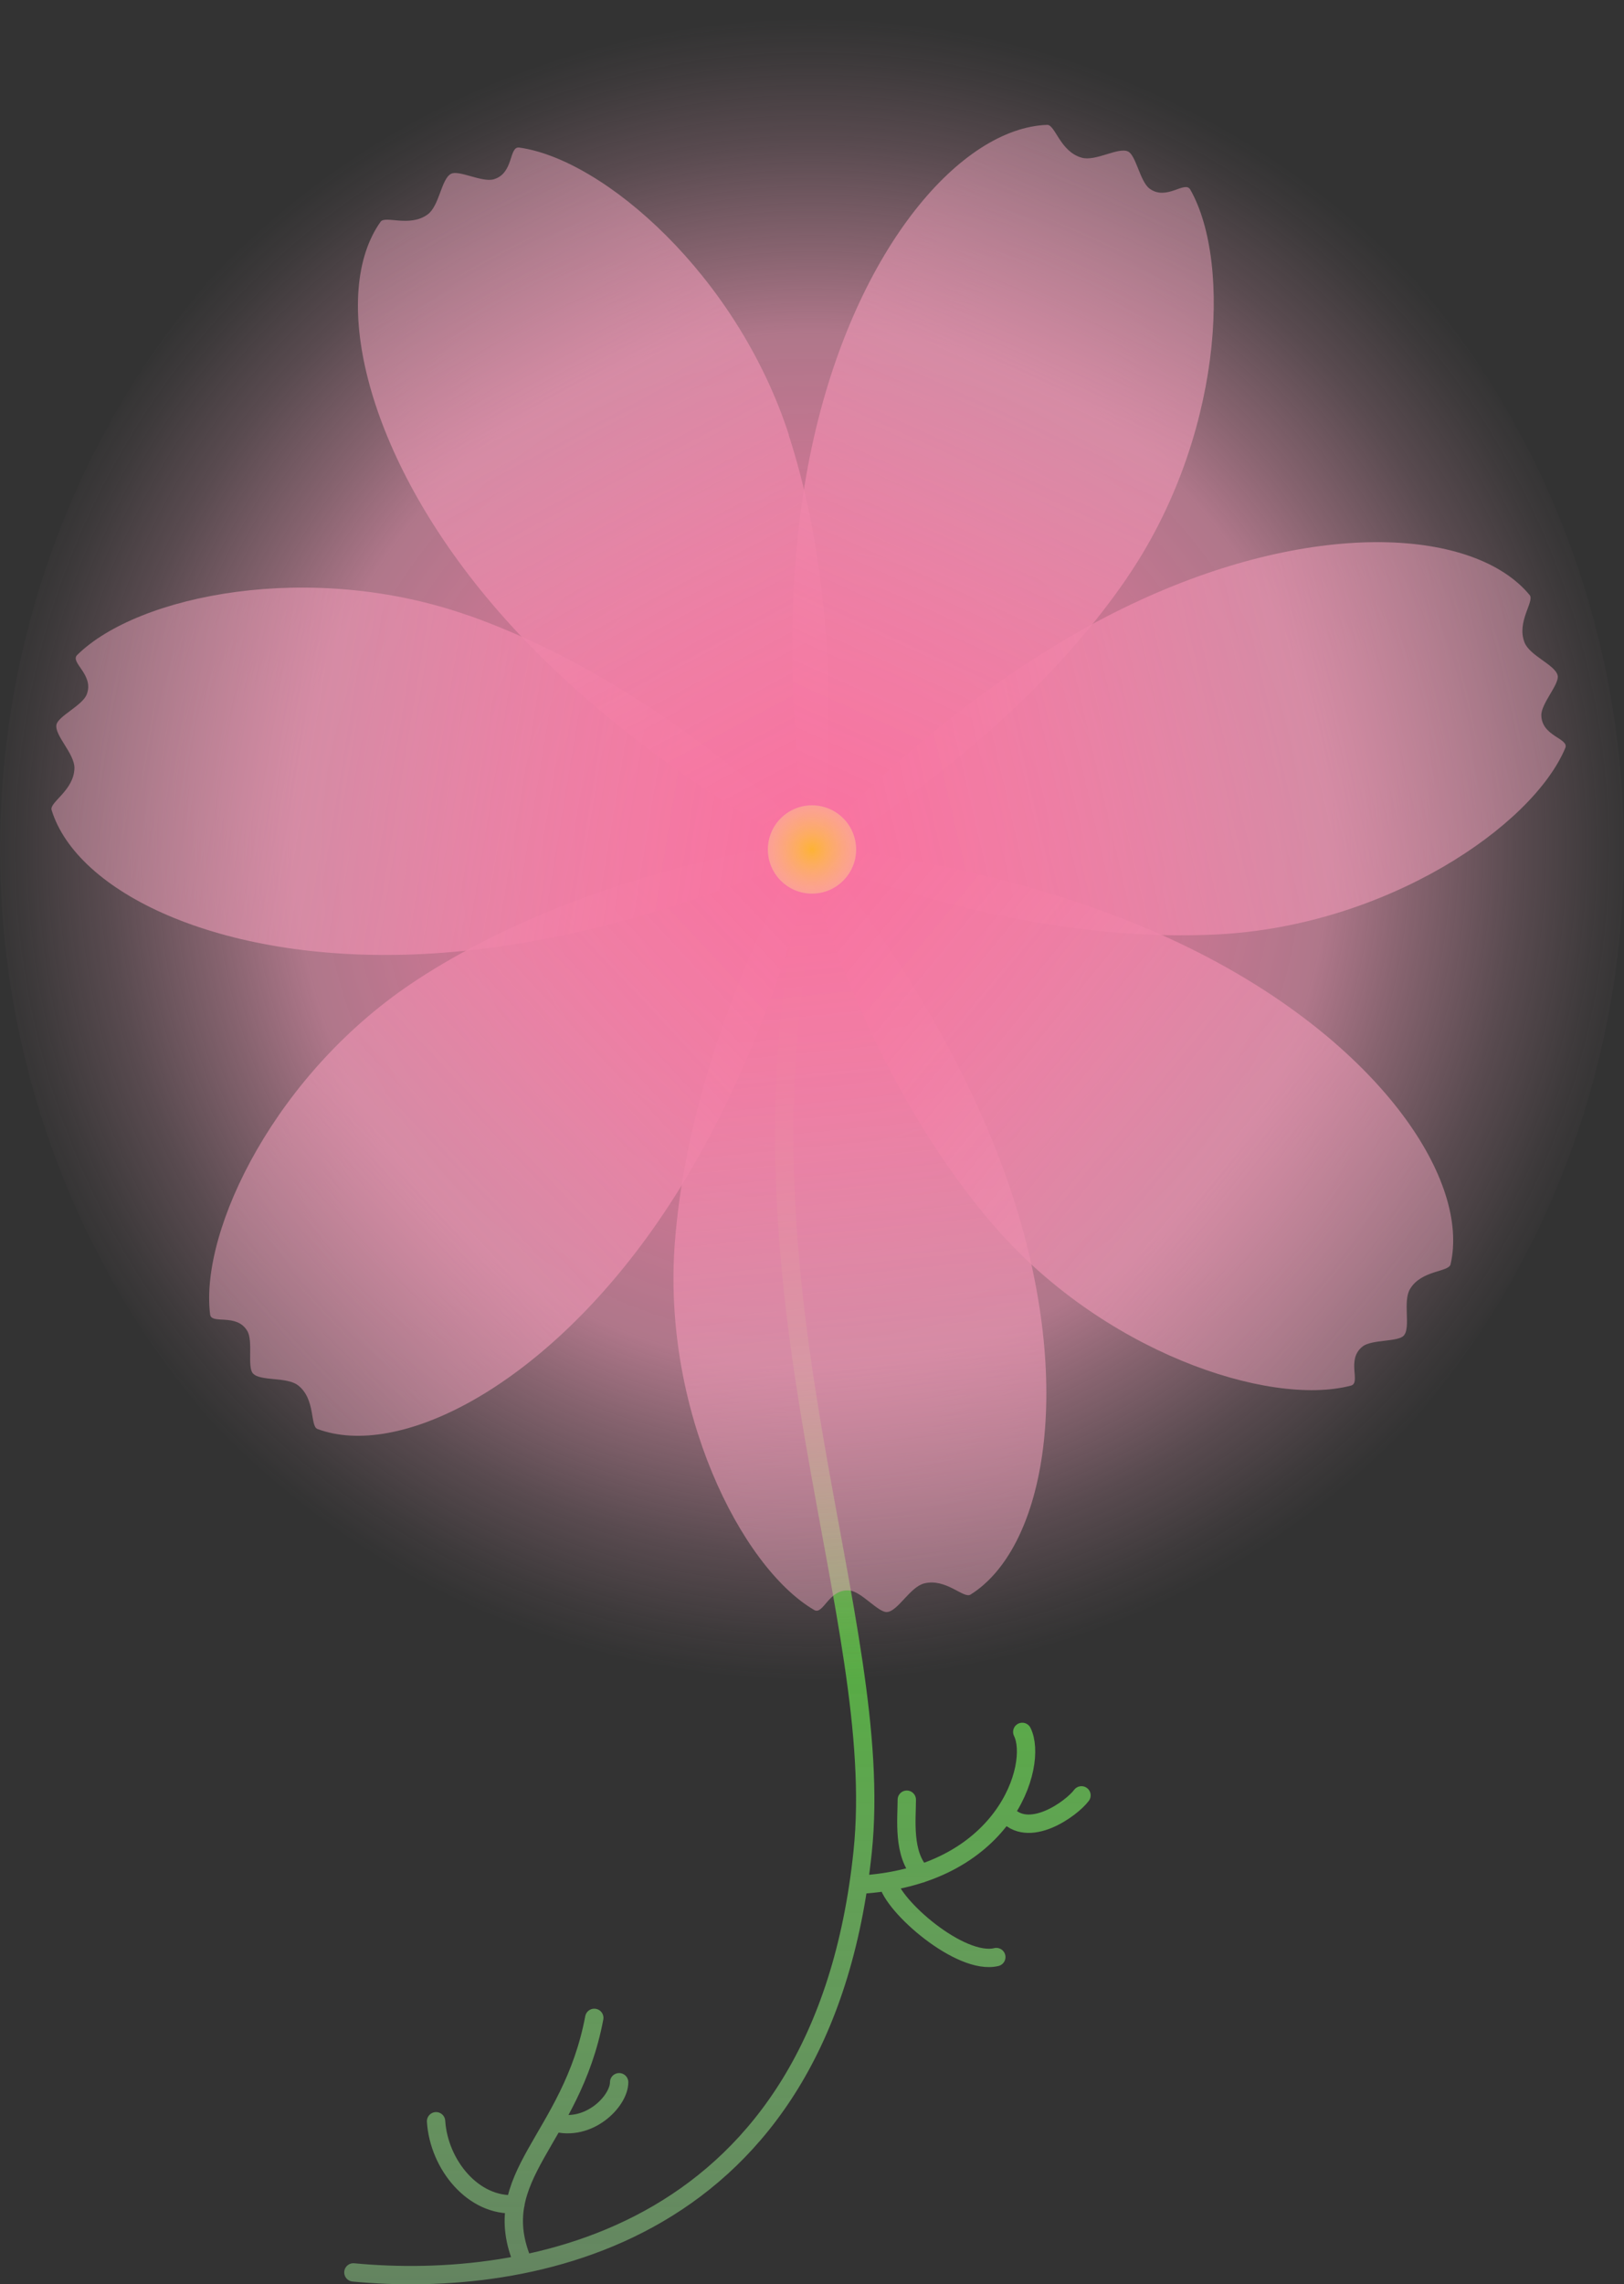 <?xml version="1.0" encoding="UTF-8"?>
<svg id="layer2" xmlns="http://www.w3.org/2000/svg" xmlns:xlink="http://www.w3.org/1999/xlink" viewBox="0 0 104.5 146.9">
  <rect x="0" y="0" width="104.5" height="146.9" fill="#333333" stroke="none"/>
  <defs>
    <style>
      .cls-1 {
        fill: url(#_名称未設定グラデーション_188-3);
      }

      .cls-2 {
        fill: url(#_名称未設定グラデーション_188-5);
      }

      .cls-3 {
        fill: url(#_名称未設定グラデーション_188-6);
      }

      .cls-4 {
        fill: url(#_名称未設定グラデーション_188);
      }

      .cls-5 {
        fill: url(#_名称未設定グラデーション_188-2);
      }

      .cls-6 {
        fill: url(#_名称未設定グラデーション_188-7);
      }

      .cls-7 {
        fill: url(#_名称未設定グラデーション_214);
      }

      .cls-8 {
        fill: none;
        stroke: url(#_名称未設定グラデーション_232);
        stroke-linecap: round;
        stroke-miterlimit: 10;
        stroke-width: 1.18px;
      }

      .cls-9 {
        fill: url(#_名称未設定グラデーション_188-4);
      }

      .cls-10 {
        fill: url(#_名称未設定グラデーション_217);
      }
    </style>
    <linearGradient id="_名称未設定グラデーション_232" data-name="名称未設定グラデーション 232" x1="46.16" y1="58.67" x2="46.16" y2="146.9" gradientUnits="userSpaceOnUse">
      <stop offset="0" stop-color="#28b800"/>
      <stop offset=".2" stop-color="#38c014" stop-opacity=".93"/>
      <stop offset=".55" stop-color="#65d84b" stop-opacity=".73"/>
      <stop offset="1" stop-color="#adfea4" stop-opacity=".4"/>
      <stop offset="1" stop-color="#aeffa5" stop-opacity=".4"/>
    </linearGradient>
    <radialGradient id="_名称未設定グラデーション_217" data-name="名称未設定グラデーション 217" cx="52.25" cy="54.63" fx="52.25" fy="54.63" r="53.45" gradientUnits="userSpaceOnUse">
      <stop offset="0" stop-color="#ff6b9d"/>
      <stop offset=".12" stop-color="#fb6f9f" stop-opacity=".96"/>
      <stop offset=".33" stop-color="#f37da5" stop-opacity=".87"/>
      <stop offset=".6" stop-color="#e692af" stop-opacity=".71"/>
      <stop offset=".62" stop-color="#e694b0" stop-opacity=".7"/>
      <stop offset=".72" stop-color="#e398b1" stop-opacity=".48"/>
      <stop offset=".85" stop-color="#df9db4" stop-opacity=".22"/>
      <stop offset=".95" stop-color="#dda0b5" stop-opacity=".06"/>
      <stop offset="1" stop-color="#dda2b6" stop-opacity="0"/>
    </radialGradient>
    <linearGradient id="_名称未設定グラデーション_188" data-name="名称未設定グラデーション 188" x1="52.25" y1="65.58" x2="52.25" y2="-4.98" gradientTransform="translate(109.6 103.88) rotate(174.37)" gradientUnits="userSpaceOnUse">
      <stop offset="0" stop-color="#ff6b9d"/>
      <stop offset=".12" stop-color="#fb6f9f" stop-opacity=".96"/>
      <stop offset=".33" stop-color="#f37da5" stop-opacity=".87"/>
      <stop offset=".6" stop-color="#e692af" stop-opacity=".71"/>
      <stop offset=".62" stop-color="#e694b0" stop-opacity=".7"/>
      <stop offset=".72" stop-color="#e398b1" stop-opacity=".61"/>
      <stop offset=".9" stop-color="#de9fb4" stop-opacity=".46"/>
      <stop offset="1" stop-color="#dda2b6" stop-opacity=".4"/>
    </linearGradient>
    <linearGradient id="_名称未設定グラデーション_188-2" data-name="名称未設定グラデーション 188" x1="52.25" y1="65.58" x2="52.25" y2="-4.98" gradientTransform="translate(48.09 130.12) rotate(-133.13)" xlink:href="#_名称未設定グラデーション_188"/>
    <linearGradient id="_名称未設定グラデーション_188-3" data-name="名称未設定グラデーション 188" x1="52.25" x2="52.25" gradientTransform="translate(-10.16 97.29) rotate(-80.63)" xlink:href="#_名称未設定グラデーション_188"/>
    <linearGradient id="_名称未設定グラデーション_188-4" data-name="名称未設定グラデーション 188" y1="65.58" y2="-4.98" gradientTransform="translate(-19.59 31.09) rotate(-28.13)" xlink:href="#_名称未設定グラデーション_188"/>
    <linearGradient id="_名称未設定グラデーション_188-5" data-name="名称未設定グラデーション 188" y1="65.58" y2="-4.98" gradientTransform="translate(27.2 -16.69) rotate(24.37)" xlink:href="#_名称未設定グラデーション_188"/>
    <linearGradient id="_名称未設定グラデーション_188-6" data-name="名称未設定グラデーション 188" y2="-4.98" gradientTransform="translate(93.59 -8.66) rotate(76.87)" xlink:href="#_名称未設定グラデーション_188"/>
    <linearGradient id="_名称未設定グラデーション_188-7" data-name="名称未設定グラデーション 188" x1="52.25" x2="52.25" y2="-4.98" gradientTransform="translate(127.63 48.9) rotate(129.37)" xlink:href="#_名称未設定グラデーション_188"/>
    <radialGradient id="_名称未設定グラデーション_214" data-name="名称未設定グラデーション 214" cx="52.25" cy="54.63" fx="52.25" fy="54.63" r="2.84" gradientUnits="userSpaceOnUse">
      <stop offset="0" stop-color="#ffd005" stop-opacity=".69"/>
      <stop offset="1" stop-color="#ffe087" stop-opacity=".4"/>
    </radialGradient>
  </defs>
  <g id="layer3">
    <path class="cls-8" d="M51.71,59.26c-4.65,24.75,5.35,44.92,3.8,59.82-2.59,24.92-21.56,28.13-32.77,27.06M38.24,129.77c-1.49,7.9-7.01,10.14-4.56,15.8M28.06,136.42c.18,2.79,2.4,5.52,5.11,5.33M35.65,136.48c2.22.65,4.19-1.34,4.19-2.57M55.24,121.21c9.42-.5,11.6-7.71,10.54-9.83M58.35,115.74c0,1.21-.28,3.52.93,4.75M64.69,116.56c1.44,1.82,4.28-.26,4.9-1.1M57.13,121.01c.27,1.55,4.68,5.41,6.98,4.85"/>
  </g>
  <ellipse class="cls-10" cx="52.25" cy="54.63" rx="52.25" ry="54.63"/>
  <g>
    <path class="cls-4" d="M43.43,79.84c1.08-13.67,8.55-25.8,8.55-25.8,0,0,9.38,10.53,13.42,23.63,3.7,12,1.73,21.95-2.95,24.88-.44.28-1.58-1.07-2.98-.72-.91.23-1.68,1.77-2.38,1.84-.56.06-1.63-1.29-2.4-1.38-1.36-.16-1.7,1.6-2.3,1.25-4.73-2.77-9.81-12.93-8.96-23.71Z"/>
    <path class="cls-5" d="M26.88,62.98c11.51-7.47,25.67-8.92,25.67-8.92,0,0-2.64,13.85-10.58,25.04-7.27,10.24-16.36,14.73-21.54,12.8-.49-.18-.11-1.91-1.24-2.8-.74-.58-2.42-.25-2.91-.77-.39-.41.03-2.08-.37-2.74-.7-1.17-2.31-.38-2.39-1.06-.68-5.44,4.28-15.65,13.35-21.54Z"/>
    <path class="cls-1" d="M30.18,39.59c12.93,4.58,22.71,14.94,22.71,14.94,0,0-12.59,6.34-26.3,6.85-12.55.47-21.65-4.01-23.27-9.29-.15-.5,1.44-1.25,1.47-2.69.01-.94-1.27-2.08-1.16-2.78.09-.56,1.67-1.24,1.95-1.96.5-1.27-1.11-2.06-.61-2.54,3.9-3.85,15.03-6.13,25.22-2.52Z"/>
    <path class="cls-9" d="M50.75,27.97c4.23,13.05,1.97,27.11,1.97,27.11,0,0-12.69-6.13-21.44-16.7-8.01-9.67-9.99-19.62-6.79-24.12.3-.42,1.87.38,3.03-.47.76-.56.87-2.28,1.5-2.61.5-.27,2,.57,2.75.35,1.31-.38.96-2.13,1.64-2.04,5.43.75,14.01,8.19,17.35,18.47Z"/>
    <path class="cls-2" d="M72.49,37.21c-7.77,11.3-20.3,18.07-20.3,18.07,0,0-2.86-13.81.19-27.18,2.8-12.25,9.48-19.87,15-20.07.52-.02.83,1.72,2.22,2.11.9.26,2.34-.69,2.98-.4.52.23.77,1.93,1.39,2.39,1.1.81,2.27-.54,2.62.06,2.71,4.76,2.03,16.1-4.1,25.01Z"/>
    <path class="cls-3" d="M78.39,60.09c-13.7.71-26.69-5.11-26.69-5.11,0,0,9.21-10.67,21.68-16.39,11.42-5.24,21.53-4.58,25.05-.32.33.4-.86,1.71-.33,3.05.35.87,1.97,1.43,2.13,2.12.13.55-1.06,1.79-1.05,2.56.02,1.37,1.81,1.48,1.54,2.11-2.13,5.05-11.54,11.42-22.34,11.98Z"/>
    <path class="cls-6" d="M63.84,78.7c-8.9-10.43-12.2-24.29-12.2-24.29,0,0,14.08.81,26.2,7.22,11.11,5.87,16.74,14.3,15.5,19.68-.12.51-1.88.36-2.61,1.59-.48.81.06,2.44-.39,2.98-.36.44-2.07.24-2.67.72-1.07.85-.07,2.33-.74,2.51-5.3,1.39-16.08-2.2-23.1-10.43Z"/>
  </g>
  <circle class="cls-7" cx="52.25" cy="54.63" r="2.84"/>
</svg>